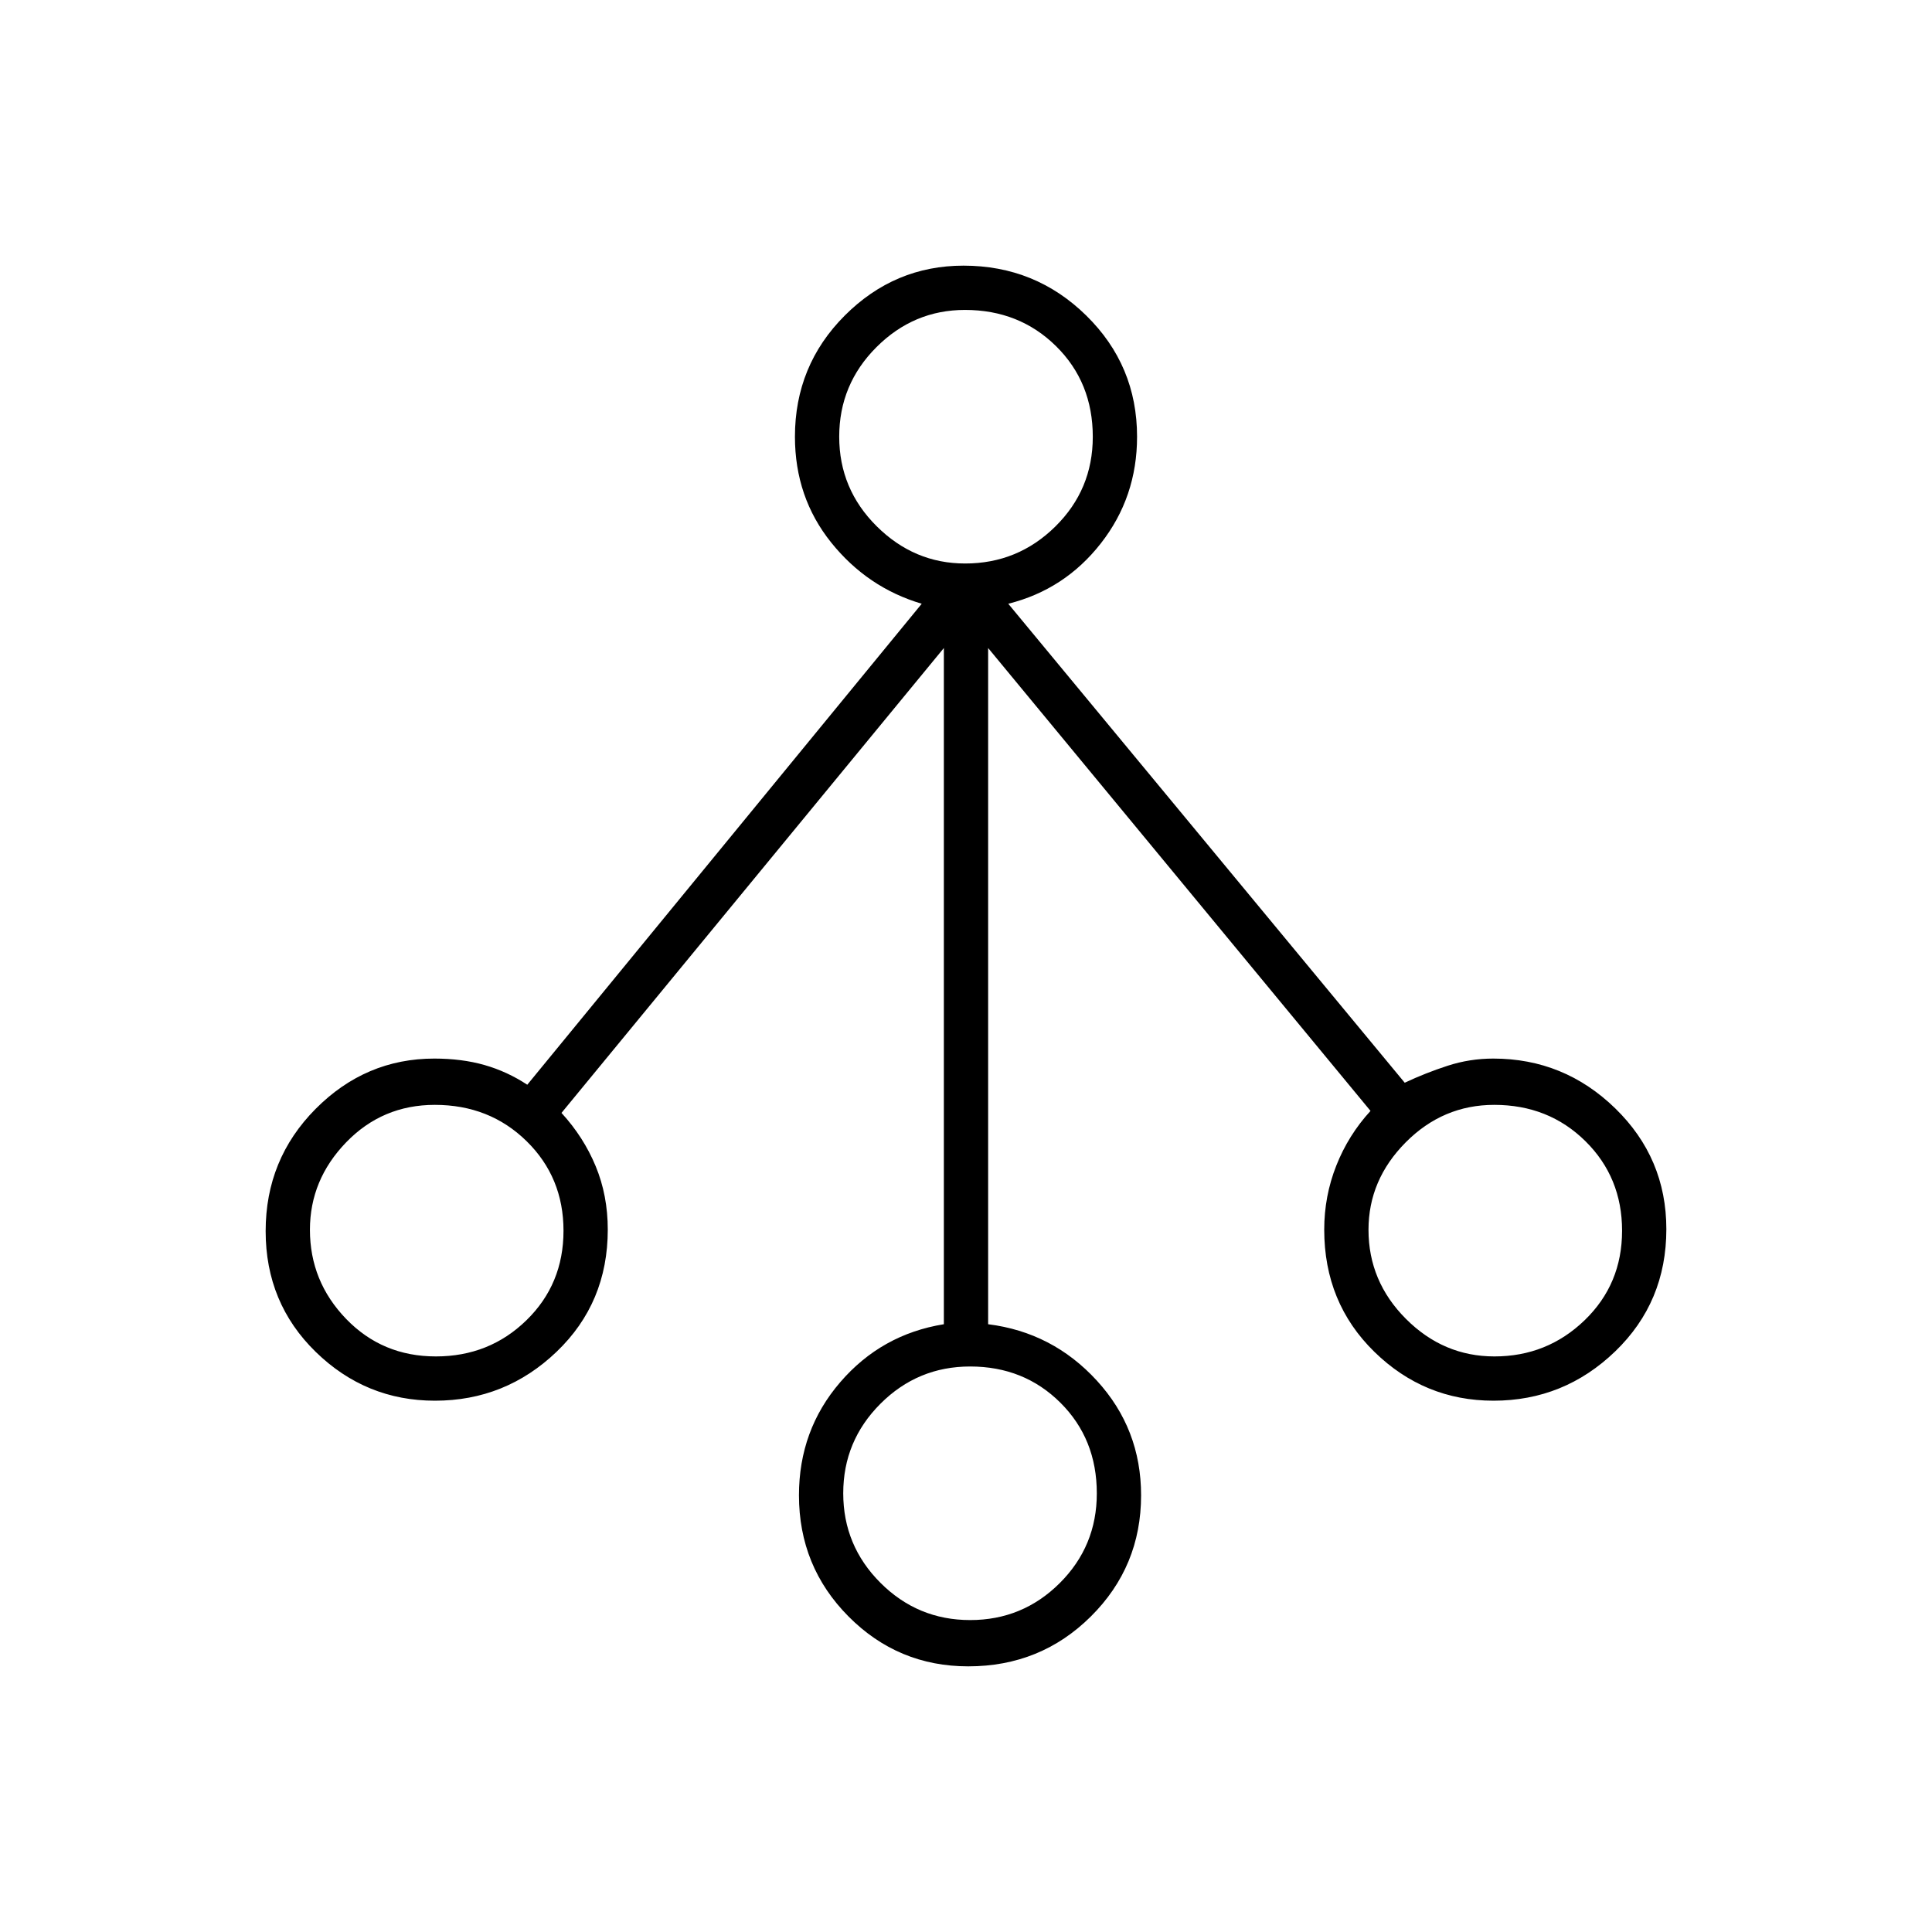 <svg xmlns="http://www.w3.org/2000/svg" height="48" viewBox="0 -960 960 960" width="48"><path d="M481.12-132q-34.88 0-59.5-24.79Q397-181.58 397-217q0-32.38 20.5-56.19Q438-297 469-302v-336L279-407q11 12 17 26.5t6 31.5q0 36.33-25.42 60.67Q251.17-264 216.12-264q-34.38 0-59.25-24.26-24.87-24.27-24.87-60Q132-384 156.83-409q24.84-25 58.99-25 13.67 0 24.94 3.21 11.26 3.22 21.24 9.79l196-239q-27-8-45-30.43-18-22.44-18-52.57 0-35.42 24.76-60.21 24.77-24.79 59-24.79 35.74 0 60.99 24.79T565-743q0 30-18 53t-46 30l197 238q10.33-4.86 21.31-8.43Q730.29-434 742-434q35.17 0 60.58 24.72Q828-384.55 828-349.24q0 36.24-25.42 60.74-25.41 24.5-60.46 24.5-34.38 0-59.25-24.33Q658-312.67 658-349q0-16.65 6-31.82Q670-396 681-408L491-638v336q32 4 54 28t22 57q0 35.42-24.96 60.21T481.12-132Zm.95-23q26.07 0 44.5-18.36T545-217.95Q545-245 526.91-263q-18.09-18-44.84-18-26.07 0-44.57 18.5T419-218q0 26 18.5 44.5t44.57 18.5Zm-265.5-131q26.57 0 45-17.96Q280-321.91 280-348.46 280-375 261.62-393t-45.55-18Q190-411 172-392.38q-18 18.63-18 43.45 0 25.67 18 44.3Q190-286 216.57-286Zm526 0q26.17 0 44.8-17.96Q806-321.91 806-348.46 806-375 787.74-393t-45.25-18q-25.49 0-43.99 18.62-18.5 18.63-18.5 43.45 0 25.67 18.63 44.3Q717.25-286 742.57-286Zm-263-394q26.17 0 44.8-18.36Q543-716.72 543-742.95 543-770 524.74-788q-18.26-18-45.25-18-25.49 0-43.99 18.5Q417-769 417-743t18.63 44.5q18.62 18.5 43.94 18.5Z"/></svg>
